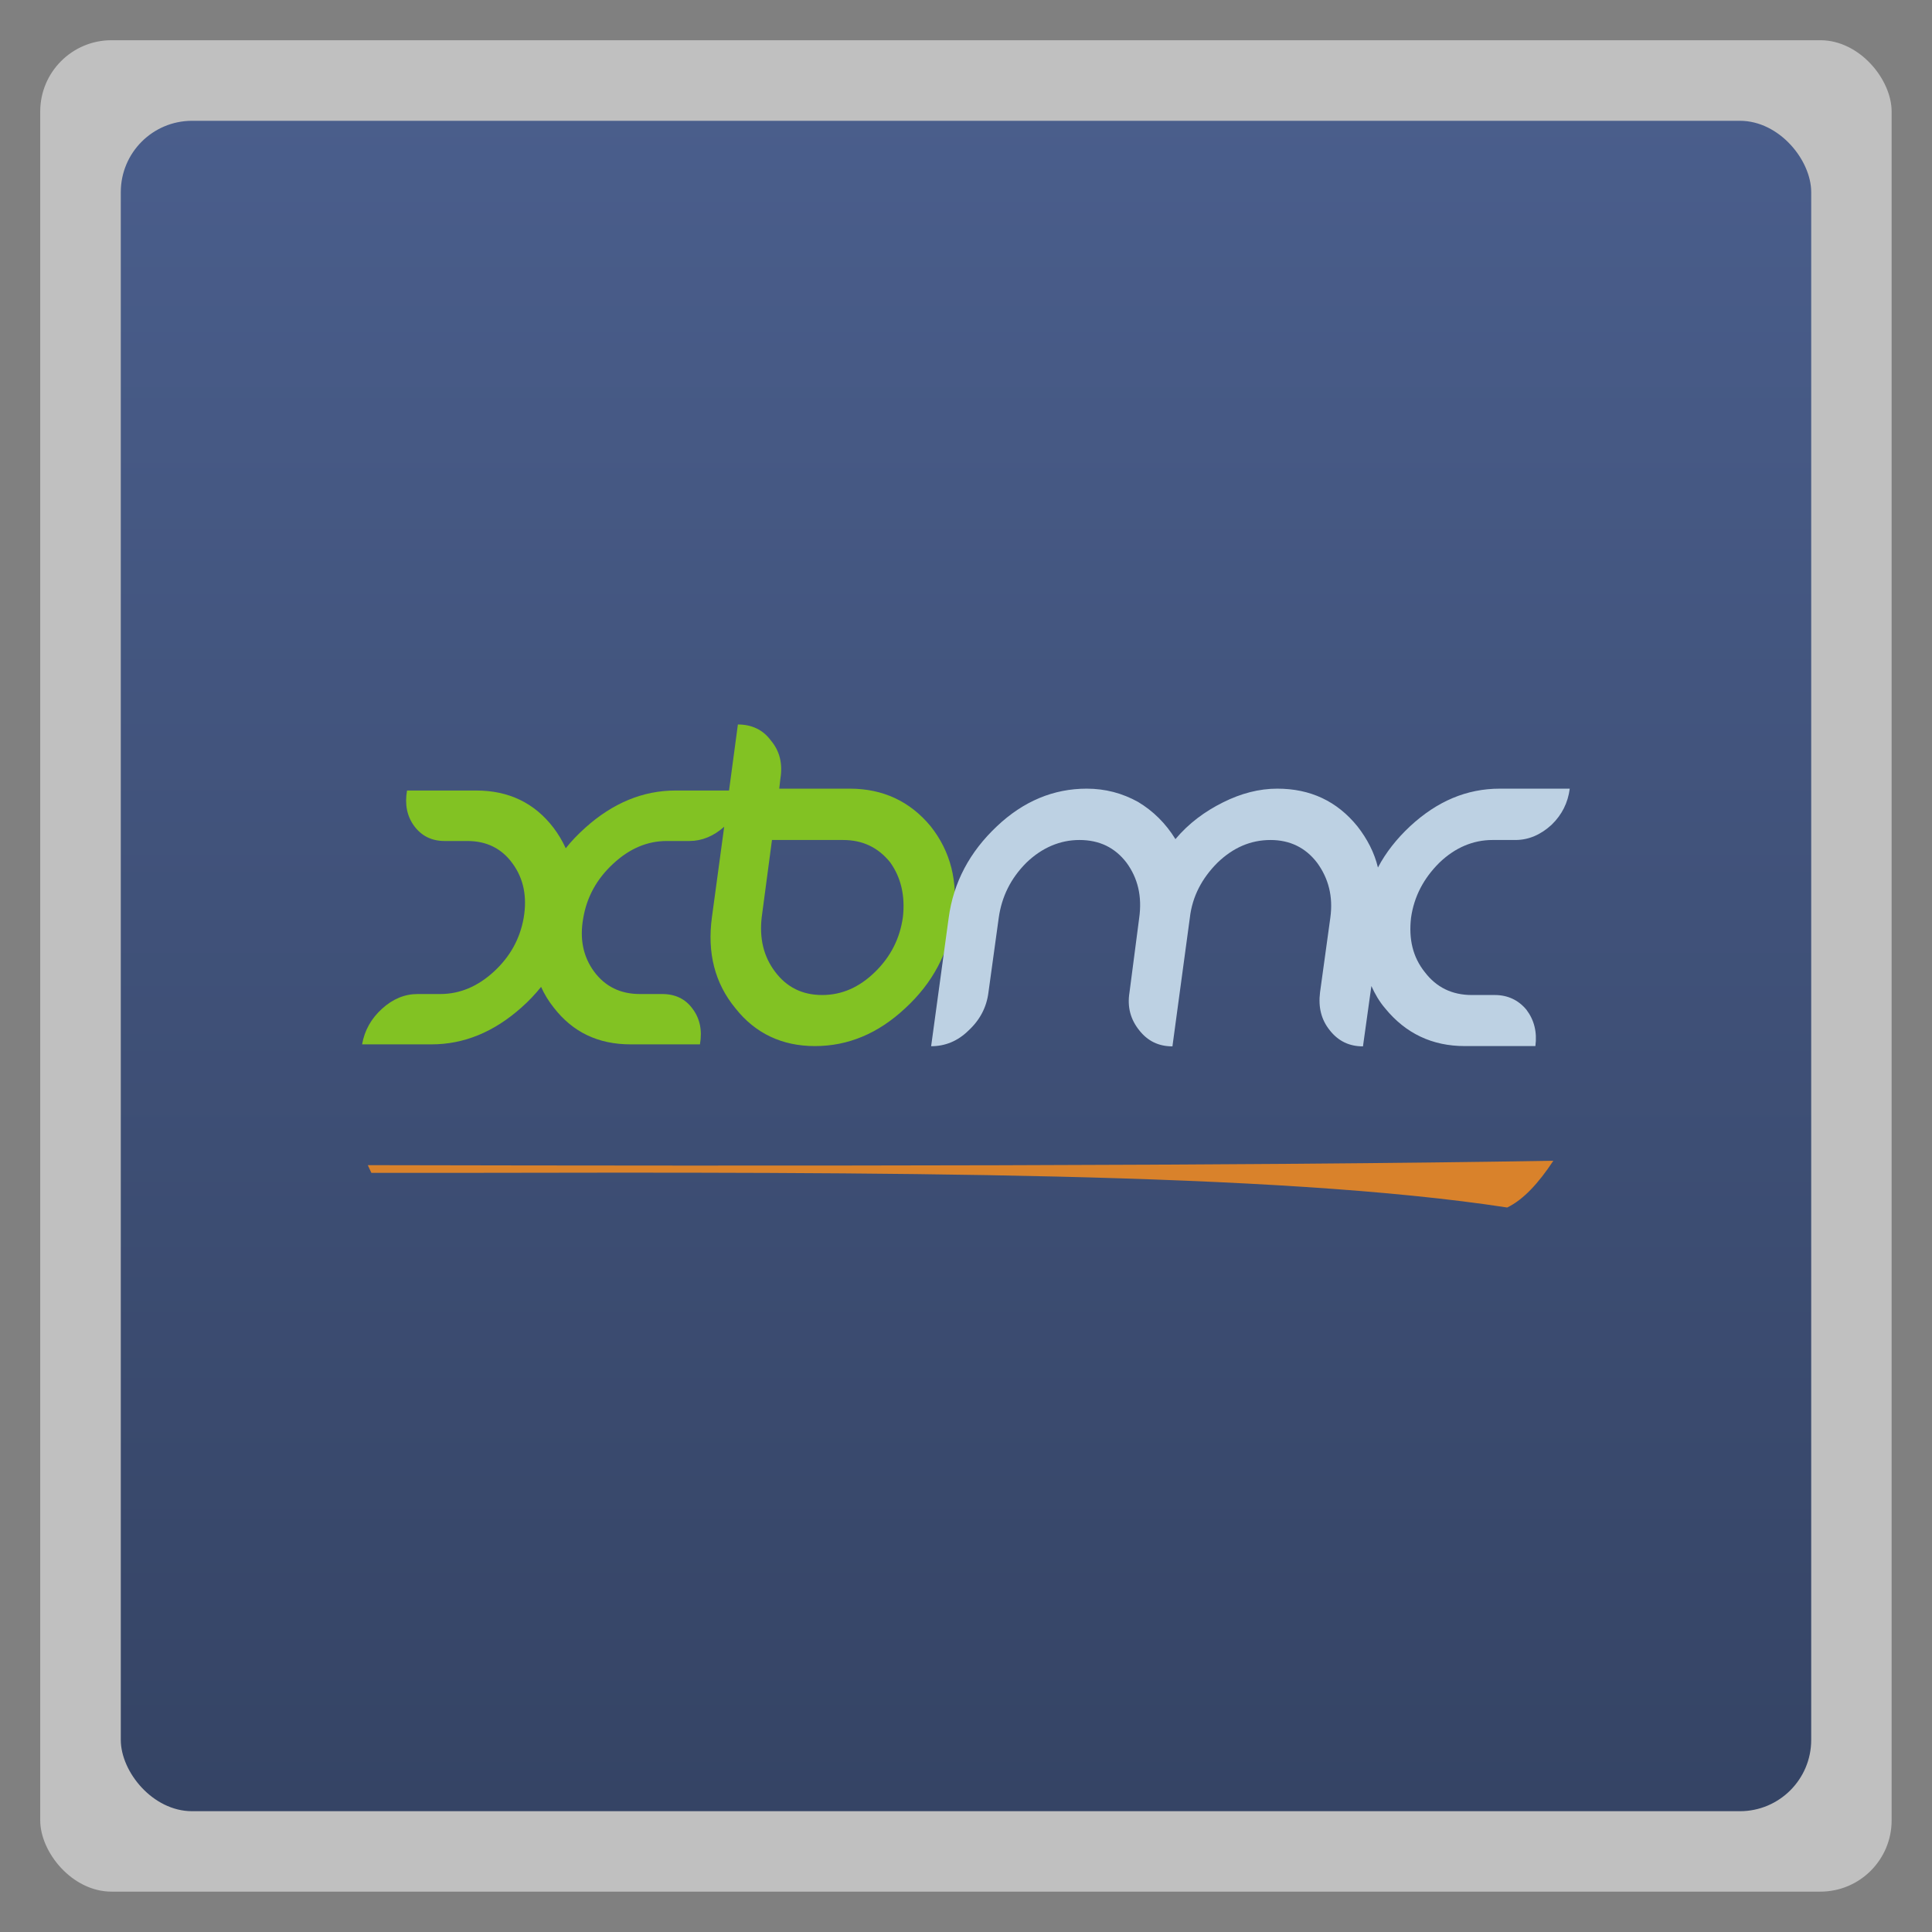 <svg width="48" xmlns="http://www.w3.org/2000/svg" viewBox="0 0 13.547 13.547" height="48" xmlns:xlink="http://www.w3.org/1999/xlink">
<rect x="0" y="0" width="13.547" height="13.547" fill="#808080" stroke="none"/>
<defs>
<linearGradient id="linearGradient4460">
<stop offset="0" style="stop-color:#354465"/>
<stop offset="1" style="stop-color:#4a5e8c"/>
</linearGradient>
<linearGradient gradientTransform="matrix(1.105 0 0 1.105 -134.283 -295.771)" xlink:href="#linearGradient4460" id="linearGradient2996" y1="279.096" y2="268.33" gradientUnits="userSpaceOnUse" x2="0"/>
</defs>
<g style="fill-rule:evenodd">
<rect width="12.982" x=".282" y=".282" rx="0.5" height="12.982" style="opacity:.5;fill:#fff"/>
<rect width="11.853" x=".847" y=".847" rx="0.5" height="11.853" style="fill:url(#linearGradient2996)"/>
<path style="fill:#d9822b" d="m 10.57,8.466 c 0.111,-0.054 0.217,-0.168 0.322,-0.327 -2.156,0.037 -5.428,0.037 -8.313,0.031 0.008,0.018 0.017,0.036 0.025,0.054 0.199,0 0.396,0 0.588,0 3.017,-0.006 5.755,-0.006 7.377,0.243"/>
</g>
<path style="fill:#82c223" d="m 5.174,5.08 -0.062,0.463 -0.375,0 c -0.228,0 -0.439,0.087 -0.633,0.261 -0.051,0.046 -0.097,0.093 -0.137,0.144 C 3.944,5.898 3.916,5.85 3.881,5.804 3.748,5.63 3.567,5.543 3.339,5.543 l -0.485,0 c -0.017,0.098 0,0.181 0.051,0.25 0.052,0.069 0.122,0.104 0.213,0.104 l 0.159,0 c 0.136,0 0.242,0.053 0.318,0.159 0.077,0.106 0.102,0.233 0.077,0.38 C 3.646,6.583 3.577,6.708 3.463,6.813 3.35,6.917 3.224,6.97 3.088,6.97 l -0.159,0 c -0.091,0 -0.174,0.034 -0.25,0.103 -0.076,0.069 -0.123,0.152 -0.14,0.25 l 0.486,0 c 0.228,0 0.438,-0.086 0.632,-0.259 0.051,-0.045 0.097,-0.094 0.137,-0.144 0.023,0.051 0.052,0.099 0.088,0.144 0.133,0.173 0.312,0.259 0.54,0.259 l 0.486,0 c 0.017,-0.098 0,-0.181 -0.052,-0.25 C 4.806,7.004 4.734,6.97 4.643,6.97 l -0.157,0 c -0.136,0 -0.243,-0.053 -0.32,-0.157 C 4.089,6.708 4.063,6.583 4.09,6.436 4.115,6.289 4.185,6.162 4.3,6.056 4.414,5.95 4.539,5.897 4.675,5.897 l 0.159,0 c 0.088,0 0.17,-0.034 0.244,-0.1 l -0.086,0.634 c -0.034,0.25 0.02,0.463 0.164,0.638 0.14,0.178 0.329,0.266 0.558,0.266 0.233,0 0.444,-0.088 0.634,-0.266 C 6.538,6.894 6.652,6.682 6.686,6.432 6.72,6.181 6.665,5.969 6.525,5.793 6.381,5.619 6.191,5.53 5.959,5.53 l -0.495,0 0.008,-0.07 C 5.489,5.357 5.468,5.266 5.405,5.192 5.35,5.117 5.271,5.08 5.174,5.08 z m 0.239,0.81 0.499,0 c 0.135,0 0.245,0.051 0.33,0.157 0.076,0.106 0.106,0.236 0.089,0.384 -0.021,0.149 -0.085,0.276 -0.194,0.383 -0.11,0.108 -0.233,0.163 -0.372,0.163 -0.14,0 -0.249,-0.055 -0.33,-0.163 C 5.354,6.707 5.324,6.58 5.341,6.432 L 5.413,5.89 z"/>
<path style="fill:#bdd1e3" d="m 7.62,5.53 c -0.233,0 -0.444,0.088 -0.63,0.264 C 6.8,5.973 6.686,6.185 6.652,6.436 L 6.529,7.336 c 0.097,0 0.186,-0.035 0.262,-0.11 0.08,-0.074 0.127,-0.163 0.14,-0.268 l 0.072,-0.522 c 0.021,-0.15 0.085,-0.278 0.194,-0.387 0.11,-0.106 0.237,-0.159 0.372,-0.159 0.14,0 0.249,0.053 0.33,0.159 0.08,0.109 0.11,0.237 0.089,0.387 l -0.068,0.522 c -0.017,0.104 0.008,0.191 0.068,0.266 0.059,0.075 0.135,0.113 0.233,0.113 L 8.343,6.436 c 0.017,-0.15 0.085,-0.278 0.194,-0.387 0.11,-0.106 0.233,-0.159 0.372,-0.159 0.135,0 0.245,0.053 0.326,0.159 0.08,0.109 0.114,0.237 0.093,0.387 l -0.072,0.522 c -0.013,0.104 0.008,0.191 0.068,0.266 0.059,0.075 0.135,0.113 0.233,0.113 L 9.616,6.914 c 0.025,0.055 0.055,0.108 0.097,0.157 0.144,0.176 0.33,0.264 0.558,0.264 l 0.495,0 c 0.013,-0.099 -0.009,-0.184 -0.063,-0.255 C 10.647,7.012 10.571,6.977 10.482,6.977 l -0.161,0 c -0.14,0 -0.249,-0.054 -0.33,-0.16 -0.085,-0.106 -0.114,-0.233 -0.097,-0.381 0.021,-0.15 0.089,-0.278 0.199,-0.387 0.11,-0.106 0.237,-0.159 0.372,-0.159 l 0.161,0 c 0.093,0 0.178,-0.037 0.254,-0.107 0.072,-0.07 0.114,-0.153 0.127,-0.253 l -0.49,0 c -0.233,0 -0.44,0.088 -0.63,0.264 C 9.793,5.882 9.717,5.978 9.662,6.083 9.637,5.978 9.586,5.881 9.518,5.794 9.375,5.618 9.189,5.53 8.956,5.53 8.829,5.53 8.702,5.563 8.576,5.626 8.449,5.689 8.335,5.773 8.242,5.884 8.174,5.773 8.085,5.686 7.98,5.623 7.87,5.562 7.751,5.53 7.62,5.53 z"/>
</svg>
